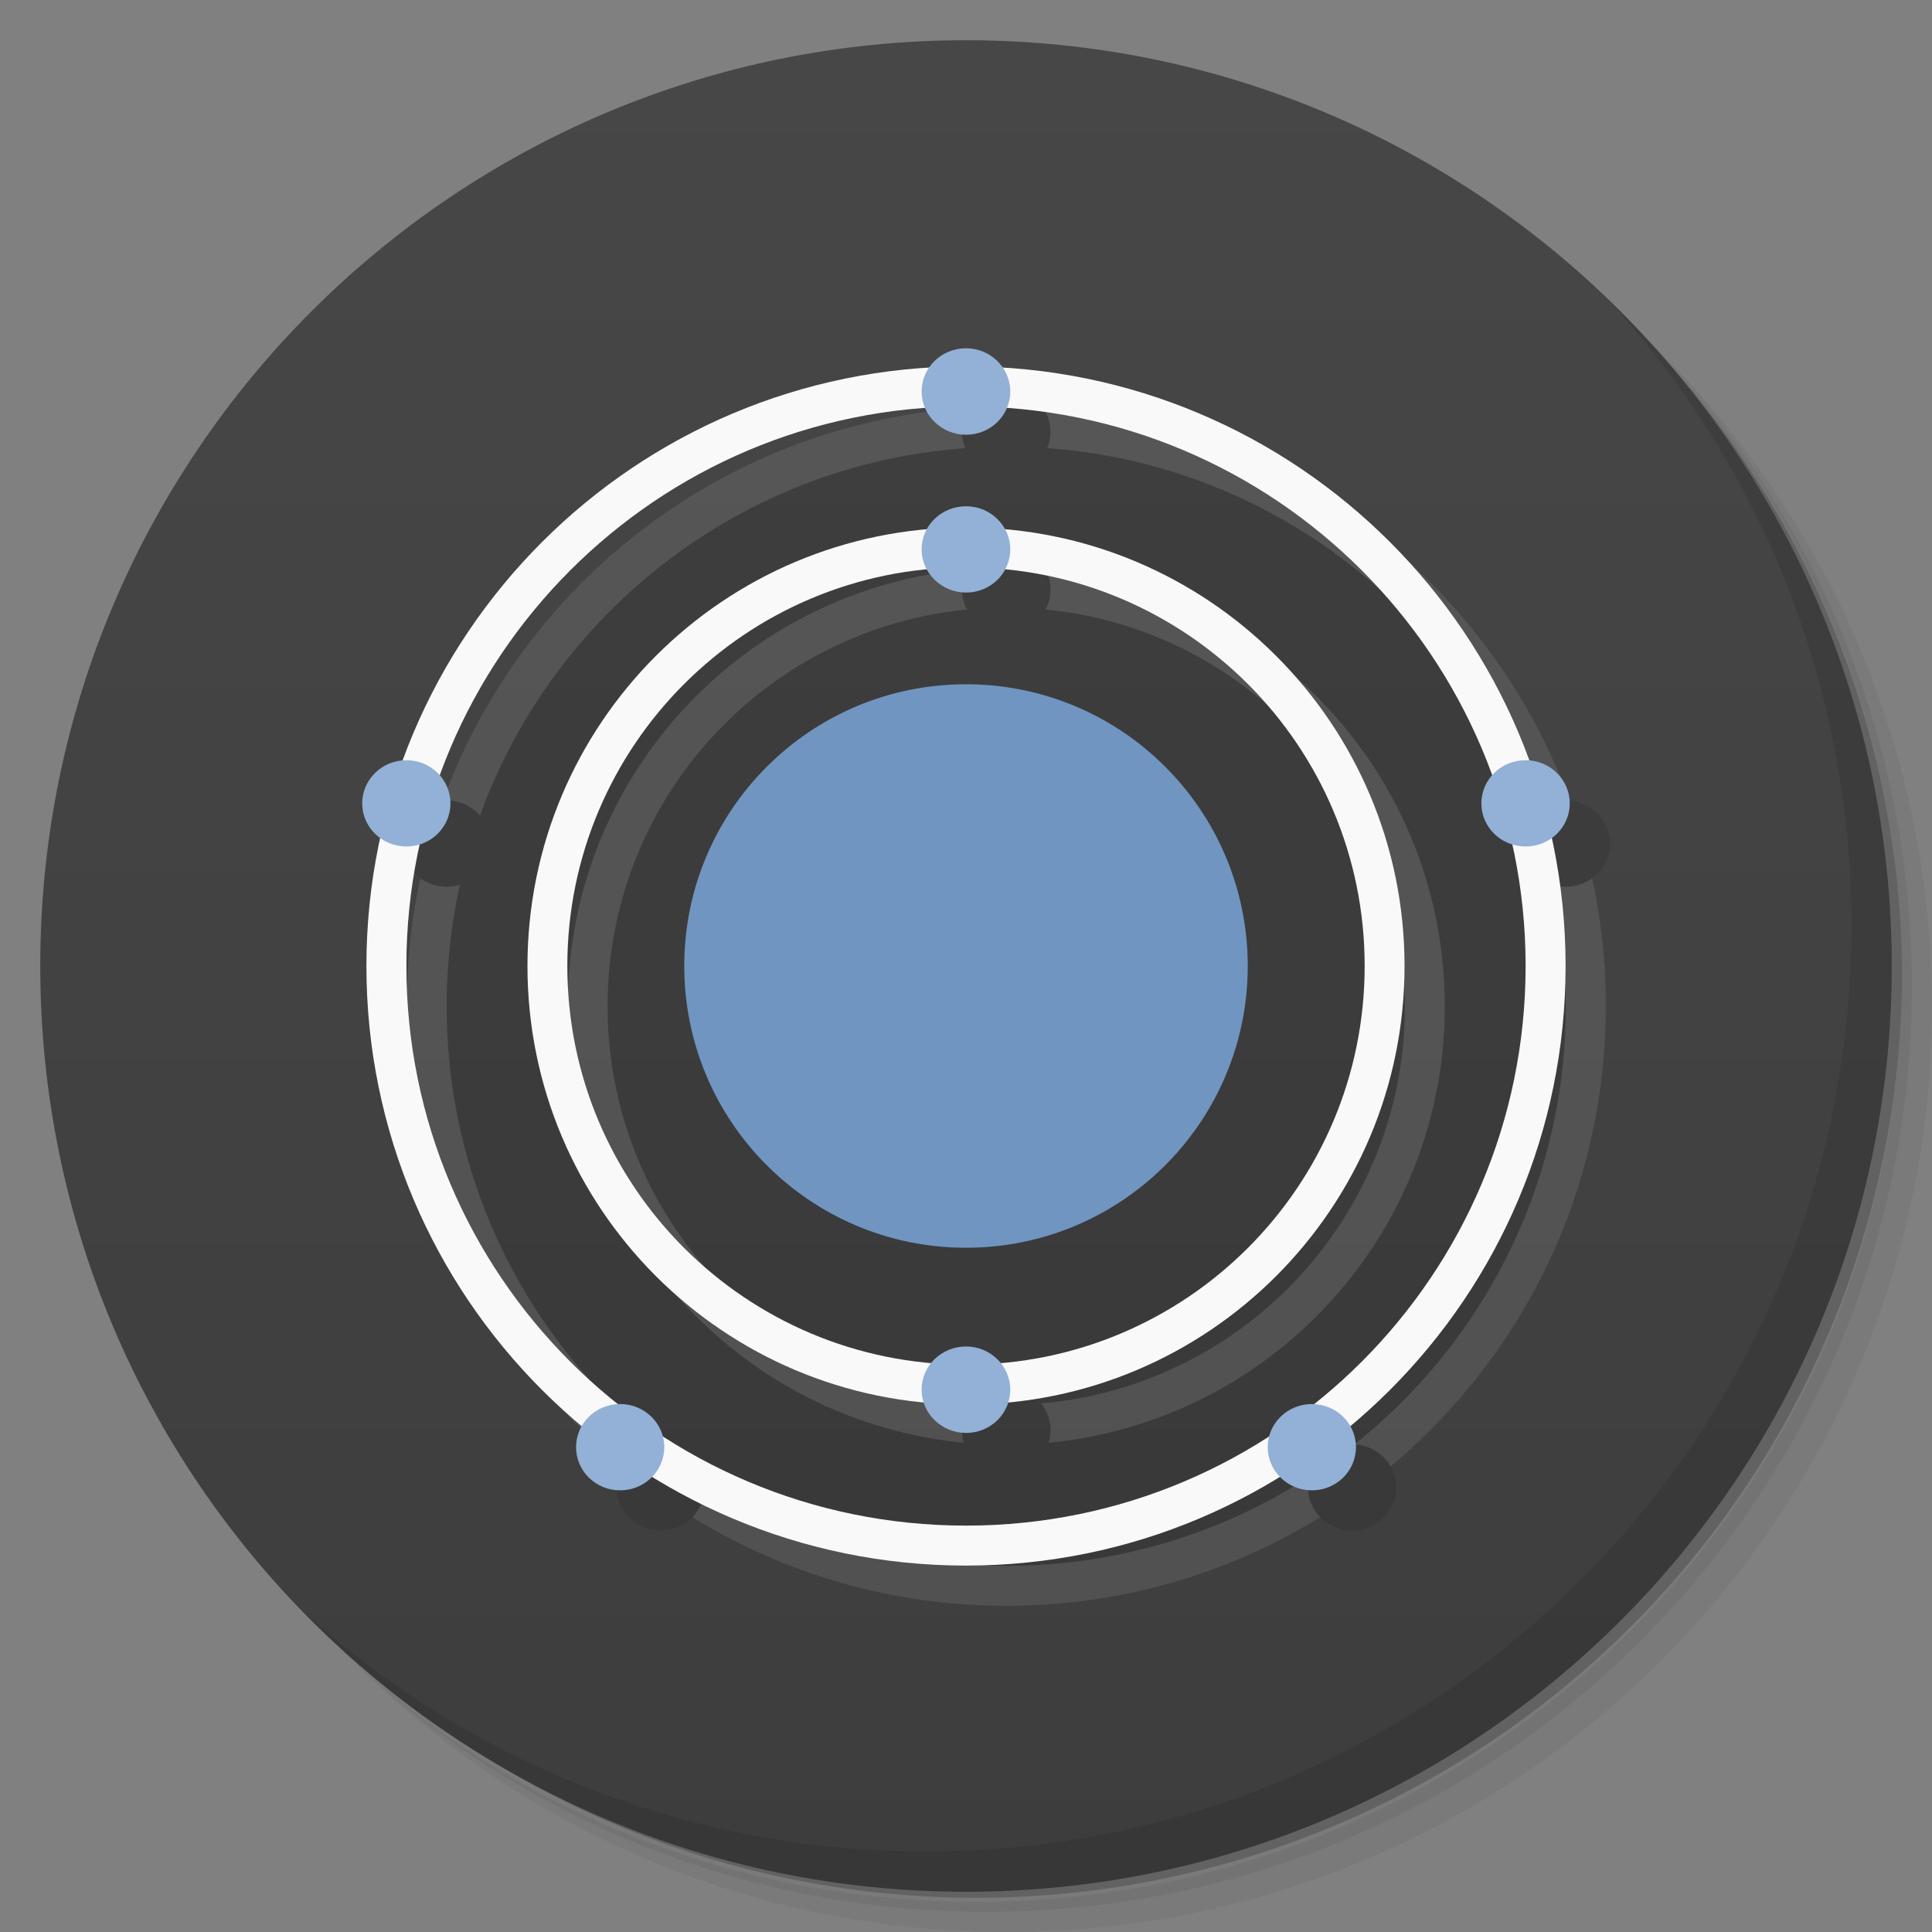 <svg viewBox="0 0 48 48"><rect x="0" y="0" width="48" height="48" fill="#808080" stroke="none"/><defs><linearGradient id="linearGradient3764" x1="1" x2="47" gradientUnits="userSpaceOnUse" gradientTransform="matrix(0,-1,1,0,-1.5e-6,48)"><stop stop-color="#3d3d3d" stop-opacity="1"/><stop offset="1" stop-color="#474747" stop-opacity="1"/></linearGradient><clipPath id="clipPath-570716543"><g transform="translate(0,-1004.362)"><path d="m -24 13 c 0 1.105 -0.672 2 -1.5 2 -0.828 0 -1.5 -0.895 -1.5 -2 0 -1.105 0.672 -2 1.5 -2 0.828 0 1.5 0.895 1.5 2 z" transform="matrix(15.333,0,0,11.5,415,878.862)" fill="#1890d0"/></g></clipPath><clipPath id="clipPath-584418093"><g transform="translate(0,-1004.362)"><path d="m -24 13 c 0 1.105 -0.672 2 -1.5 2 -0.828 0 -1.5 -0.895 -1.5 -2 0 -1.105 0.672 -2 1.5 -2 0.828 0 1.5 0.895 1.5 2 z" transform="matrix(15.333,0,0,11.5,415,878.862)" fill="#1890d0"/></g></clipPath></defs><g><path d="m 36.31 5 c 5.859 4.062 9.688 10.831 9.688 18.5 c 0 12.426 -10.07 22.5 -22.5 22.5 c -7.669 0 -14.438 -3.828 -18.5 -9.688 c 1.037 1.822 2.306 3.499 3.781 4.969 c 4.085 3.712 9.514 5.969 15.469 5.969 c 12.703 0 23 -10.298 23 -23 c 0 -5.954 -2.256 -11.384 -5.969 -15.469 c -1.469 -1.475 -3.147 -2.744 -4.969 -3.781 z m 4.969 3.781 c 3.854 4.113 6.219 9.637 6.219 15.719 c 0 12.703 -10.297 23 -23 23 c -6.081 0 -11.606 -2.364 -15.719 -6.219 c 4.16 4.144 9.883 6.719 16.219 6.719 c 12.703 0 23 -10.298 23 -23 c 0 -6.335 -2.575 -12.06 -6.719 -16.219 z" opacity="0.05"/><path d="m 41.28 8.781 c 3.712 4.085 5.969 9.514 5.969 15.469 c 0 12.703 -10.297 23 -23 23 c -5.954 0 -11.384 -2.256 -15.469 -5.969 c 4.113 3.854 9.637 6.219 15.719 6.219 c 12.703 0 23 -10.298 23 -23 c 0 -6.081 -2.364 -11.606 -6.219 -15.719 z" opacity="0.1"/><path d="m 31.25 2.375 c 8.615 3.154 14.75 11.417 14.75 21.13 c 0 12.426 -10.07 22.5 -22.5 22.5 c -9.708 0 -17.971 -6.135 -21.12 -14.75 a 23 23 0 0 0 44.875 -7 a 23 23 0 0 0 -16 -21.875 z" opacity="0.2"/></g><g><path d="m 24 1 c 12.703 0 23 10.297 23 23 c 0 12.703 -10.297 23 -23 23 -12.703 0 -23 -10.297 -23 -23 0 -12.703 10.297 -23 23 -23 z" fill="url(#linearGradient3764)" fill-opacity="1"/></g><g/><g><g clip-path="url(#clipPath-570716543)"><g transform="translate(1,1)"><g opacity="0.1"><!-- color: #474747 --><g><path d="m 31 24 c 0 3.867 -3.133 7 -7 7 c -3.867 0 -7 -3.133 -7 -7 c 0 -3.867 3.133 -7 7 -7 c 3.867 0 7 3.133 7 7 m 0 0" fill="#000" stroke="none" fill-rule="nonzero" fill-opacity="1"/><path d="m 400 0 c 0 220.91 -179.09 400 -400 400 c -220.91 0 -400 -179.09 -400 -400 c 0 -220.91 179.09 -400 400 -400 c 220.91 0 400 179.09 400 400 m 0 0" transform="matrix(0.036,0,0,0.036,24,24)" stroke-opacity="1" fill="#000" stroke="#f9f9f9" stroke-linejoin="miter" stroke-linecap="butt" stroke-width="27.586" stroke-miterlimit="4"/><path d="m 25.1 9.727 c 0 0.594 -0.492 1.074 -1.098 1.074 c -0.605 0 -1.105 -0.48 -1.105 -1.074 c 0 -0.594 0.492 -1.074 1.105 -1.074 c 0.602 0 1.098 0.48 1.098 1.074 m 0 0" fill="#000" stroke="none" fill-rule="nonzero" fill-opacity="1"/><path d="m 11.191 19.961 c 0 0.59 -0.488 1.07 -1.094 1.07 c -0.605 0 -1.098 -0.48 -1.098 -1.07 c 0 -0.594 0.492 -1.074 1.098 -1.074 c 0.605 0 1.094 0.48 1.094 1.074 m 0 0" fill="#000" stroke="none" fill-rule="nonzero" fill-opacity="1"/><path d="m 39 19.961 c 0 0.59 -0.492 1.07 -1.098 1.07 c -0.605 0 -1.098 -0.48 -1.098 -1.07 c 0 -0.594 0.492 -1.074 1.098 -1.074 c 0.605 0 1.098 0.48 1.098 1.074 m 0 0" fill="#000" stroke="none" fill-rule="nonzero" fill-opacity="1"/><path d="m 33.688 35.953 c 0 0.594 -0.488 1.074 -1.094 1.074 c -0.605 0 -1.098 -0.48 -1.098 -1.074 c 0 -0.59 0.492 -1.07 1.098 -1.07 c 0.605 0 1.094 0.48 1.094 1.07 m 0 0" fill="#000" stroke="none" fill-rule="nonzero" fill-opacity="1"/><path d="m 16.504 35.953 c 0 0.594 -0.492 1.074 -1.098 1.074 c -0.605 0 -1.094 -0.48 -1.094 -1.074 c 0 -0.59 0.488 -1.07 1.094 -1.07 c 0.605 0 1.098 0.48 1.098 1.07 m 0 0" fill="#000" stroke="none" fill-rule="nonzero" fill-opacity="1"/><path d="m 400 0 c 0 220.98 -179.02 400 -400 400 c -220.98 0 -400 -179.02 -400 -400 c 0 -220.98 179.02 -400 400 -400 c 220.98 0 400 179.02 400 400 m 0 0" transform="matrix(0.026,0,0,0.026,24,24)" stroke-opacity="1" fill="#000" stroke="#f9f9f9" stroke-linejoin="miter" stroke-linecap="butt" stroke-width="38.1" stroke-miterlimit="4"/><path d="m 25.1 13.648 c 0 0.594 -0.492 1.074 -1.098 1.074 c -0.605 0 -1.105 -0.48 -1.105 -1.074 c 0 -0.59 0.492 -1.07 1.105 -1.07 c 0.602 0 1.098 0.48 1.098 1.07 m 0 0" fill="#000" stroke="none" fill-rule="nonzero" fill-opacity="1"/><path d="m 25.1 34.527 c 0 0.594 -0.492 1.074 -1.098 1.074 c -0.605 0 -1.105 -0.48 -1.105 -1.074 c 0 -0.594 0.492 -1.074 1.105 -1.074 c 0.602 0 1.098 0.48 1.098 1.074 m 0 0" fill="#000" stroke="none" fill-rule="nonzero" fill-opacity="1"/></g></g></g></g></g><g><g clip-path="url(#clipPath-584418093)"><!-- color: #474747 --><g><path d="m 31 24 c 0 3.867 -3.133 7 -7 7 c -3.867 0 -7 -3.133 -7 -7 c 0 -3.867 3.133 -7 7 -7 c 3.867 0 7 3.133 7 7 m 0 0" fill="#7095c1" stroke="none" fill-rule="nonzero" fill-opacity="1"/><path d="m 400 0 c 0 220.91 -179.09 400 -400 400 c -220.91 0 -400 -179.09 -400 -400 c 0 -220.91 179.09 -400 400 -400 c 220.91 0 400 179.09 400 400 m 0 0" transform="matrix(0.036,0,0,0.036,24,24)" stroke-opacity="1" fill="none" stroke="#f9f9f9" stroke-linejoin="miter" stroke-linecap="butt" stroke-width="27.586" stroke-miterlimit="4"/><path d="m 25.1 9.727 c 0 0.594 -0.492 1.074 -1.098 1.074 c -0.605 0 -1.105 -0.48 -1.105 -1.074 c 0 -0.594 0.492 -1.074 1.105 -1.074 c 0.602 0 1.098 0.48 1.098 1.074 m 0 0" fill="#93b1d6" stroke="none" fill-rule="nonzero" fill-opacity="1"/><path d="m 11.191 19.961 c 0 0.59 -0.488 1.07 -1.094 1.07 c -0.605 0 -1.098 -0.48 -1.098 -1.07 c 0 -0.594 0.492 -1.074 1.098 -1.074 c 0.605 0 1.094 0.48 1.094 1.074 m 0 0" fill="#93b1d6" stroke="none" fill-rule="nonzero" fill-opacity="1"/><path d="m 39 19.961 c 0 0.59 -0.492 1.07 -1.098 1.07 c -0.605 0 -1.098 -0.48 -1.098 -1.07 c 0 -0.594 0.492 -1.074 1.098 -1.074 c 0.605 0 1.098 0.48 1.098 1.074 m 0 0" fill="#93b1d6" stroke="none" fill-rule="nonzero" fill-opacity="1"/><path d="m 33.688 35.953 c 0 0.594 -0.488 1.074 -1.094 1.074 c -0.605 0 -1.098 -0.48 -1.098 -1.074 c 0 -0.59 0.492 -1.07 1.098 -1.07 c 0.605 0 1.094 0.48 1.094 1.07 m 0 0" fill="#93b1d6" stroke="none" fill-rule="nonzero" fill-opacity="1"/><path d="m 16.504 35.953 c 0 0.594 -0.492 1.074 -1.098 1.074 c -0.605 0 -1.094 -0.48 -1.094 -1.074 c 0 -0.59 0.488 -1.07 1.094 -1.07 c 0.605 0 1.098 0.48 1.098 1.07 m 0 0" fill="#93b1d6" stroke="none" fill-rule="nonzero" fill-opacity="1"/><path d="m 400 0 c 0 220.98 -179.02 400 -400 400 c -220.98 0 -400 -179.02 -400 -400 c 0 -220.98 179.02 -400 400 -400 c 220.98 0 400 179.02 400 400 m 0 0" transform="matrix(0.026,0,0,0.026,24,24)" stroke-opacity="1" fill="none" stroke="#f9f9f9" stroke-linejoin="miter" stroke-linecap="butt" stroke-width="38.1" stroke-miterlimit="4"/><path d="m 25.1 13.648 c 0 0.594 -0.492 1.074 -1.098 1.074 c -0.605 0 -1.105 -0.48 -1.105 -1.074 c 0 -0.59 0.492 -1.07 1.105 -1.07 c 0.602 0 1.098 0.48 1.098 1.07 m 0 0" fill="#93b1d6" stroke="none" fill-rule="nonzero" fill-opacity="1"/><path d="m 25.1 34.527 c 0 0.594 -0.492 1.074 -1.098 1.074 c -0.605 0 -1.105 -0.48 -1.105 -1.074 c 0 -0.594 0.492 -1.074 1.105 -1.074 c 0.602 0 1.098 0.48 1.098 1.074 m 0 0" fill="#93b1d6" stroke="none" fill-rule="nonzero" fill-opacity="1"/></g></g></g><g><path d="m 40.03 7.531 c 3.712 4.084 5.969 9.514 5.969 15.469 0 12.703 -10.297 23 -23 23 c -5.954 0 -11.384 -2.256 -15.469 -5.969 4.178 4.291 10.01 6.969 16.469 6.969 c 12.703 0 23 -10.298 23 -23 0 -6.462 -2.677 -12.291 -6.969 -16.469 z" opacity="0.1"/></g></svg>
